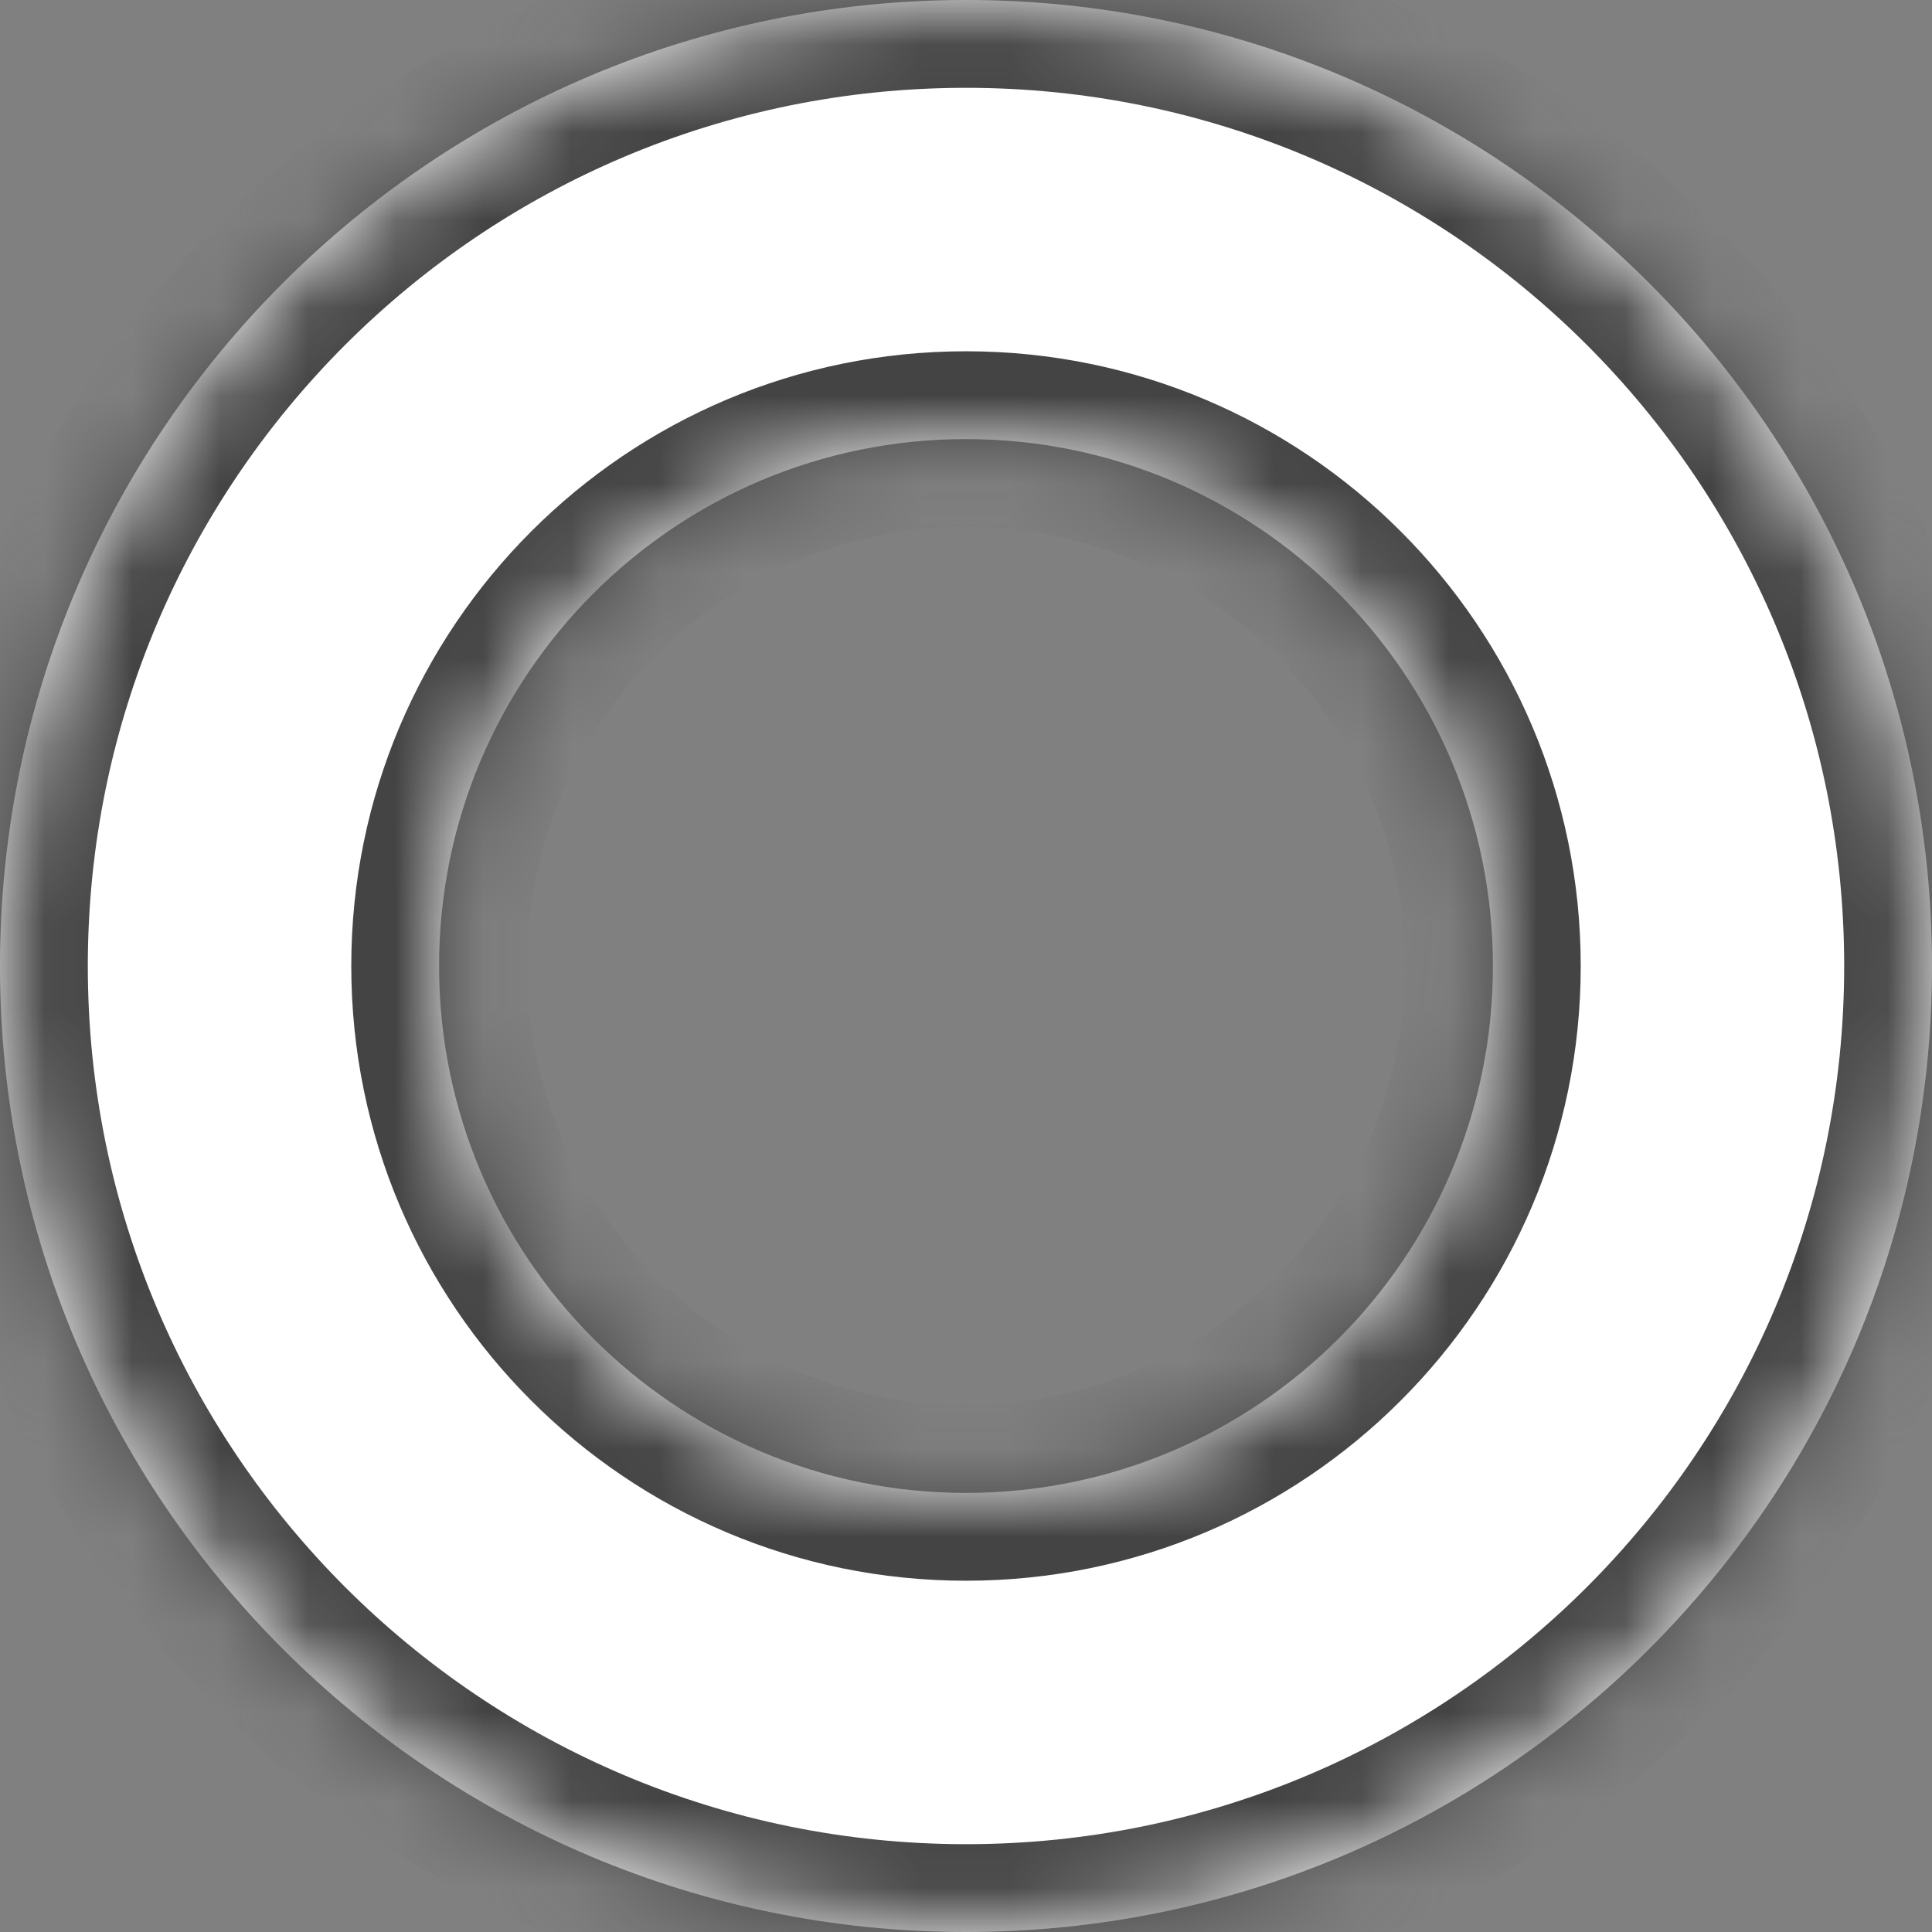 <svg width="22" height="22" viewBox="0 0 22 22" fill="none" xmlns="http://www.w3.org/2000/svg">
<rect x="0" y="0" width="22" height="22" fill="#808080" stroke="none"/>
<mask id="path-1-inside-1_408_27" fill="white">
<path fill-rule="evenodd" clip-rule="evenodd" d="M11 22C17.075 22 22 17.075 22 11C22 4.925 17.075 0 11 0C4.925 0 0 4.925 0 11C0 17.075 4.925 22 11 22ZM11 17C14.314 17 17 14.314 17 11C17 7.686 14.314 5 11 5C7.686 5 5 7.686 5 11C5 14.314 7.686 17 11 17Z"/>
</mask>
<path fill-rule="evenodd" clip-rule="evenodd" d="M11 22C17.075 22 22 17.075 22 11C22 4.925 17.075 0 11 0C4.925 0 0 4.925 0 11C0 17.075 4.925 22 11 22ZM11 17C14.314 17 17 14.314 17 11C17 7.686 14.314 5 11 5C7.686 5 5 7.686 5 11C5 14.314 7.686 17 11 17Z" fill="white"/>
<path d="M21 11C21 16.523 16.523 21 11 21V23C17.627 23 23 17.627 23 11H21ZM11 1C16.523 1 21 5.477 21 11H23C23 4.373 17.627 -1 11 -1V1ZM1 11C1 5.477 5.477 1 11 1V-1C4.373 -1 -1 4.373 -1 11H1ZM11 21C5.477 21 1 16.523 1 11H-1C-1 17.627 4.373 23 11 23V21ZM16 11C16 13.761 13.761 16 11 16V18C14.866 18 18 14.866 18 11H16ZM11 6C13.761 6 16 8.239 16 11H18C18 7.134 14.866 4 11 4V6ZM6 11C6 8.239 8.239 6 11 6V4C7.134 4 4 7.134 4 11H6ZM11 16C8.239 16 6 13.761 6 11H4C4 14.866 7.134 18 11 18V16Z" fill="#444444" mask="url(#path-1-inside-1_408_27)"/>
</svg>
